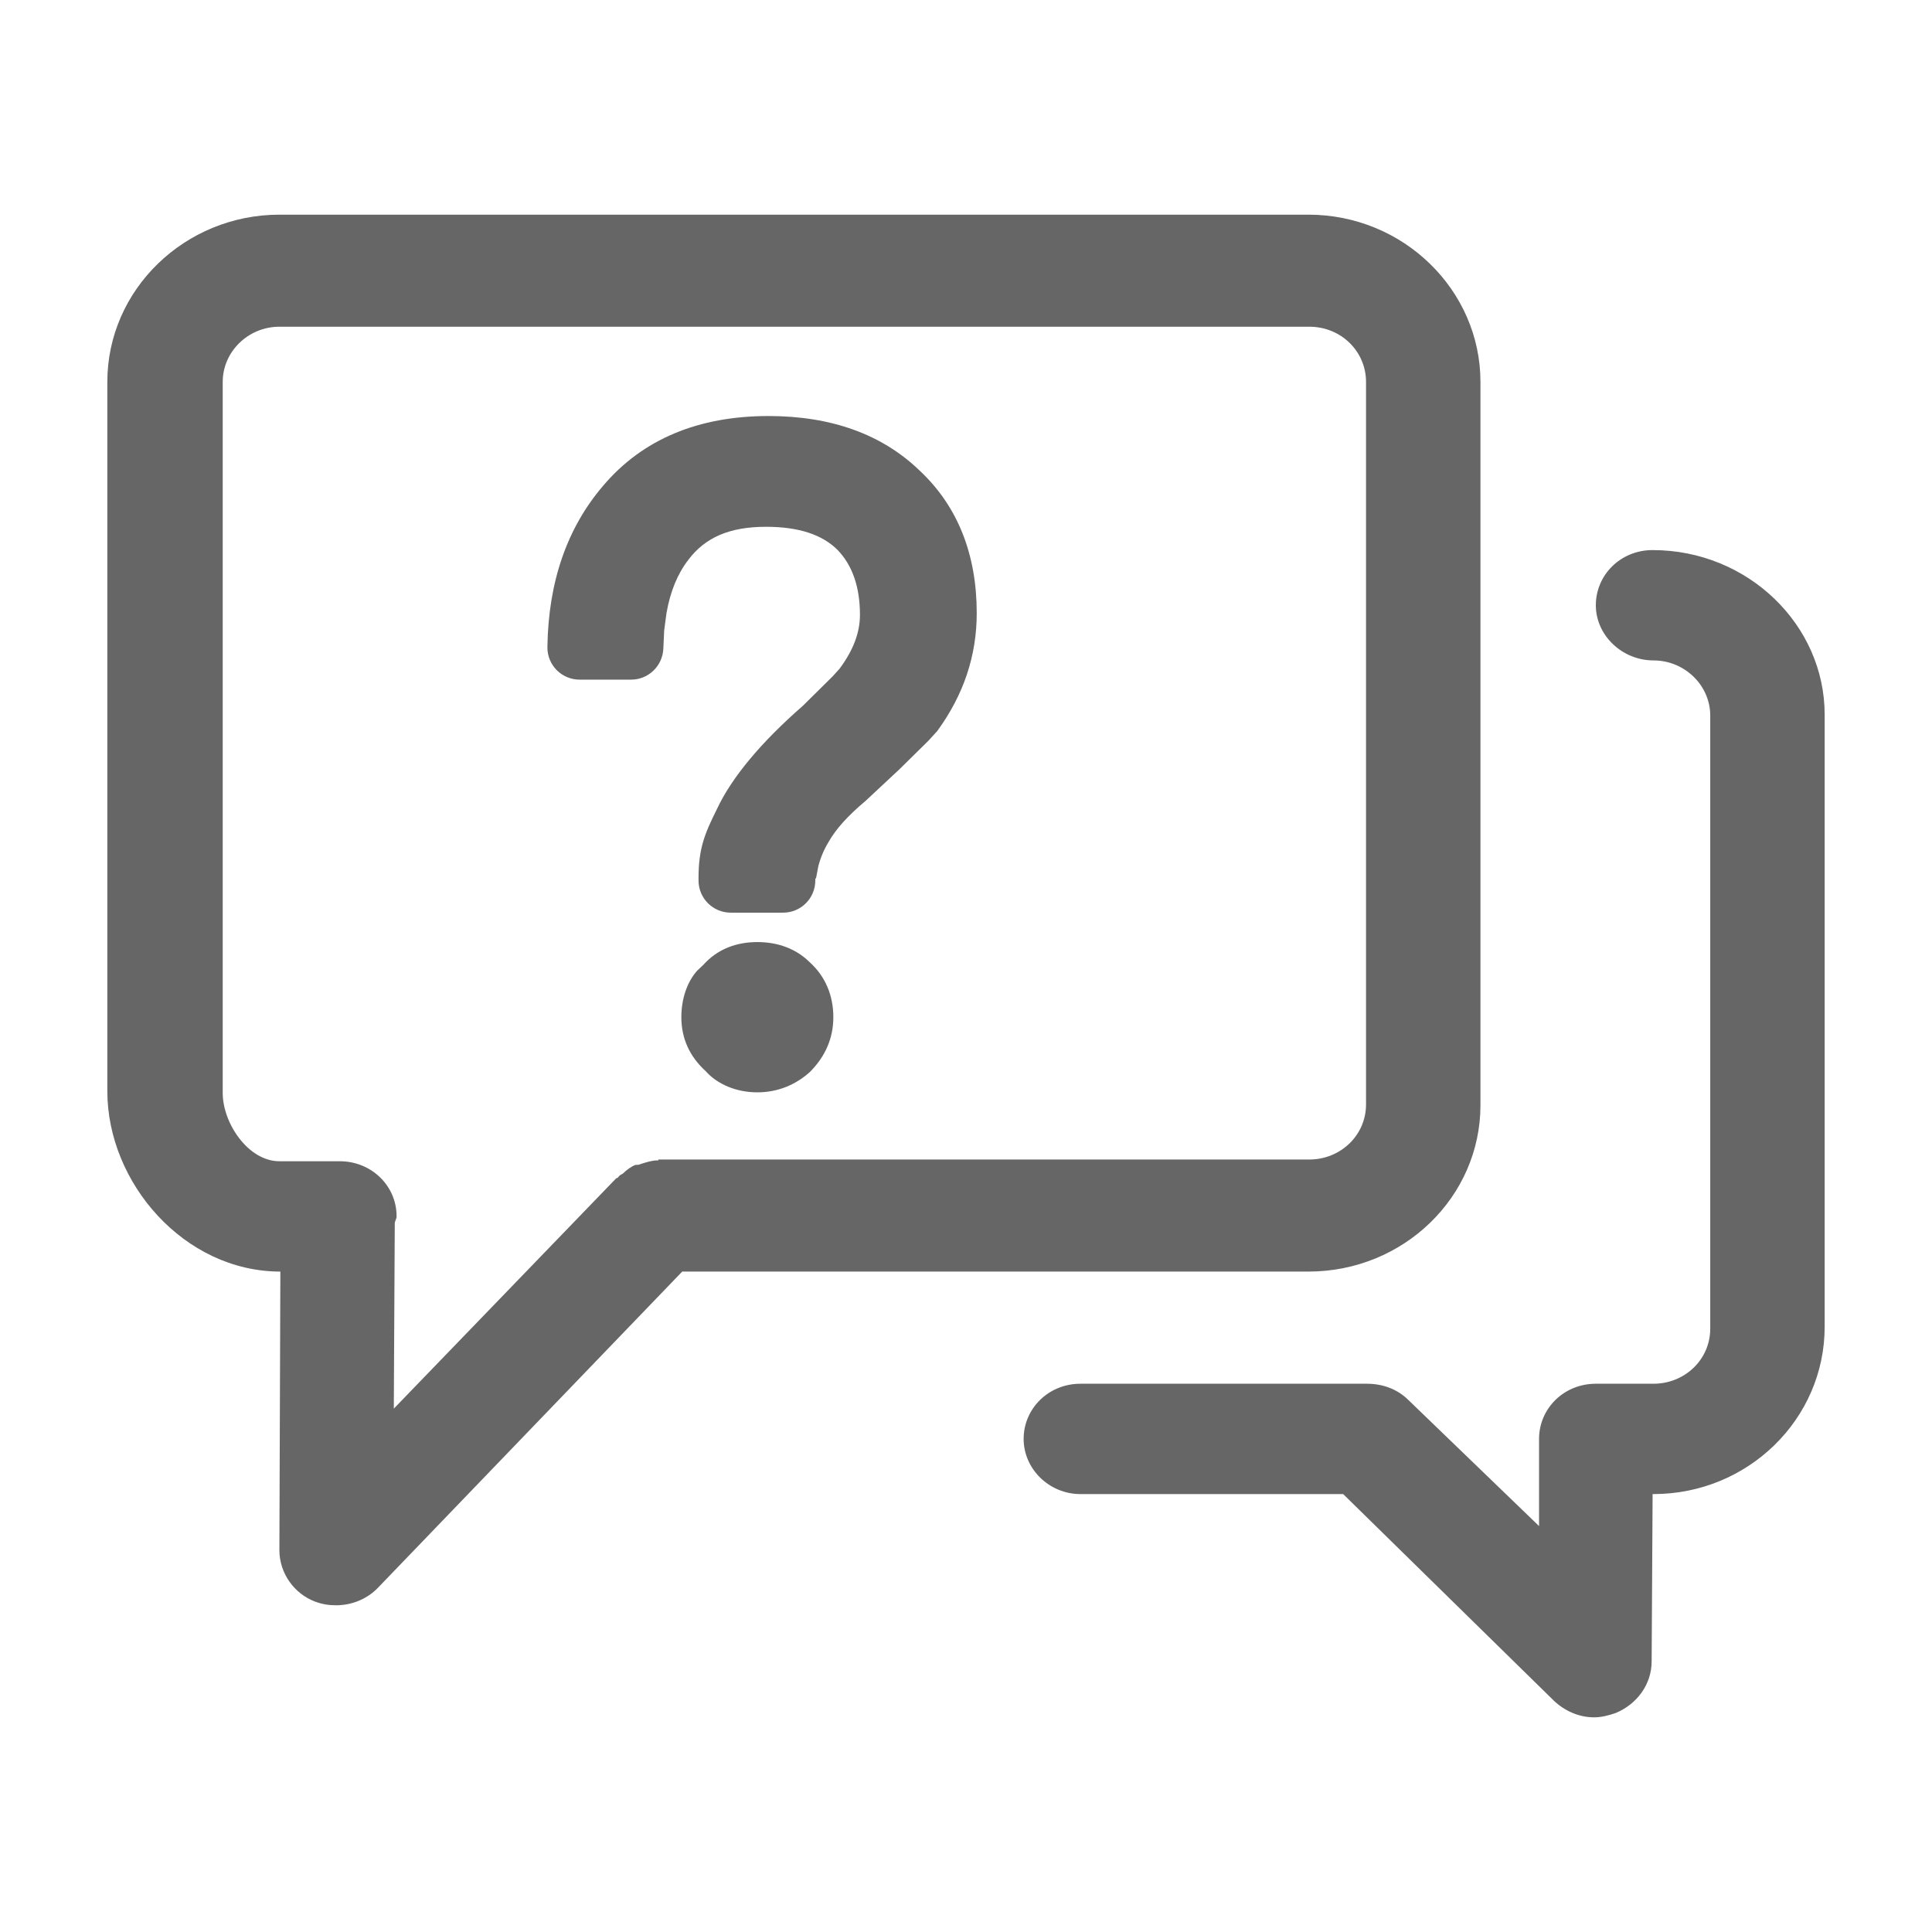 <?xml version="1.0" encoding="UTF-8"?>
<svg width="18px" height="18px" viewBox="0 0 18 18" version="1.1" xmlns="http://www.w3.org/2000/svg" xmlns:xlink="http://www.w3.org/1999/xlink">
    <title>日历备份 12</title>
    <g id="教师端" stroke="none" stroke-width="1" fill="none" fill-rule="evenodd">
        <g id="其他状态补充" transform="translate(-146, -262)" fill="#666666" fill-rule="nonzero">
            <g id="编组-7" transform="translate(146, 262)">
                <path d="M15.397,5.125 C16.284,5.125 17,5.821 17,6.658 L17,6.658 L17,12.361 C17,13.223 16.284,13.92 15.405,13.92 L15.405,13.92 L15.397,13.92 L15.388,15.478 C15.388,15.693 15.252,15.876 15.055,15.959 C14.987,15.983 14.919,16 14.851,16 C14.714,16 14.578,15.942 14.475,15.843 L14.475,15.843 L12.514,13.92 L10.066,13.92 C9.776,13.92 9.537,13.687 9.537,13.406 C9.537,13.124 9.768,12.892 10.066,12.892 L10.066,12.892 L12.736,12.892 C12.881,12.892 13.017,12.941 13.119,13.041 L13.119,13.041 L14.339,14.218 L14.339,13.406 C14.339,13.124 14.569,12.892 14.868,12.892 L14.868,12.892 L15.405,12.892 C15.695,12.892 15.934,12.668 15.934,12.378 L15.934,12.378 L15.934,6.667 C15.934,6.385 15.695,6.153 15.405,6.153 C15.115,6.153 14.868,5.921 14.868,5.639 C14.868,5.357 15.098,5.125 15.397,5.125 Z M12.19,2 C13.077,2 13.793,2.705 13.793,3.558 L13.793,3.558 L13.793,10.297 C13.793,11.151 13.077,11.847 12.19,11.847 L12.19,11.847 L6.356,11.847 L3.524,14.79 C3.422,14.898 3.277,14.956 3.132,14.956 C3.064,14.956 3.004,14.947 2.936,14.922 C2.74,14.848 2.603,14.657 2.603,14.442 L2.603,14.442 L2.612,11.847 C1.716,11.847 1,11.02 1,10.166 L1,10.166 L1,3.558 C1,2.696 1.725,2 2.603,2 L2.603,2 Z M12.198,3.044 L2.603,3.044 C2.313,3.044 2.075,3.276 2.075,3.558 L2.075,3.558 L2.075,10.183 C2.075,10.465 2.313,10.819 2.603,10.819 L2.603,10.819 L3.166,10.819 C3.456,10.819 3.695,11.043 3.695,11.333 C3.695,11.358 3.678,11.375 3.678,11.4 L3.678,11.4 L3.669,13.124 L5.742,10.977 C5.751,10.977 5.759,10.969 5.759,10.969 C5.768,10.952 5.785,10.944 5.802,10.935 C5.836,10.902 5.878,10.869 5.921,10.853 C5.938,10.853 5.955,10.853 5.972,10.844 C6.023,10.828 6.075,10.811 6.126,10.811 L6.126,10.811 L6.134,10.811 L6.134,10.803 L12.198,10.803 C12.488,10.803 12.727,10.579 12.727,10.289 L12.727,10.289 L12.727,3.558 C12.727,3.276 12.497,3.044 12.198,3.044 L12.198,3.044 Z M7.056,8.777 C7.25,8.777 7.42,8.841 7.545,8.966 C7.69,9.097 7.764,9.275 7.764,9.477 C7.764,9.669 7.692,9.841 7.545,9.988 C7.408,10.111 7.241,10.177 7.056,10.177 C6.86,10.177 6.683,10.102 6.574,9.979 C6.425,9.843 6.348,9.675 6.348,9.477 C6.348,9.303 6.403,9.148 6.494,9.045 L6.553,8.989 C6.683,8.844 6.858,8.777 7.056,8.777 Z M7.16,3.876 C7.745,3.876 8.221,4.046 8.574,4.39 C8.925,4.721 9.1,5.169 9.1,5.712 C9.1,6.107 8.979,6.473 8.732,6.811 L8.65,6.901 L8.38,7.167 L8.064,7.462 C7.898,7.601 7.786,7.726 7.72,7.844 C7.676,7.916 7.644,7.993 7.624,8.071 L7.602,8.187 L7.596,8.181 L7.596,8.203 C7.596,8.369 7.462,8.503 7.296,8.503 L6.808,8.503 C6.642,8.503 6.508,8.369 6.508,8.203 L6.508,8.181 C6.508,7.903 6.567,7.764 6.68,7.537 C6.817,7.244 7.091,6.915 7.481,6.575 L7.758,6.301 L7.823,6.229 C7.951,6.056 8.012,5.893 8.012,5.728 C8.012,5.464 7.939,5.265 7.804,5.124 C7.661,4.982 7.445,4.908 7.136,4.908 C6.797,4.908 6.569,5.008 6.413,5.216 C6.313,5.345 6.244,5.512 6.209,5.715 L6.188,5.874 L6.18,6.047 C6.171,6.207 6.04,6.332 5.88,6.332 L5.4,6.332 C5.234,6.332 5.1,6.198 5.1,6.032 L5.1,6.03 L5.1,6.028 C5.109,5.422 5.282,4.92 5.619,4.526 C5.988,4.09 6.51,3.876 7.16,3.876 Z" id="形状结合"></path>
            </g>
        </g>
    </g>
</svg>